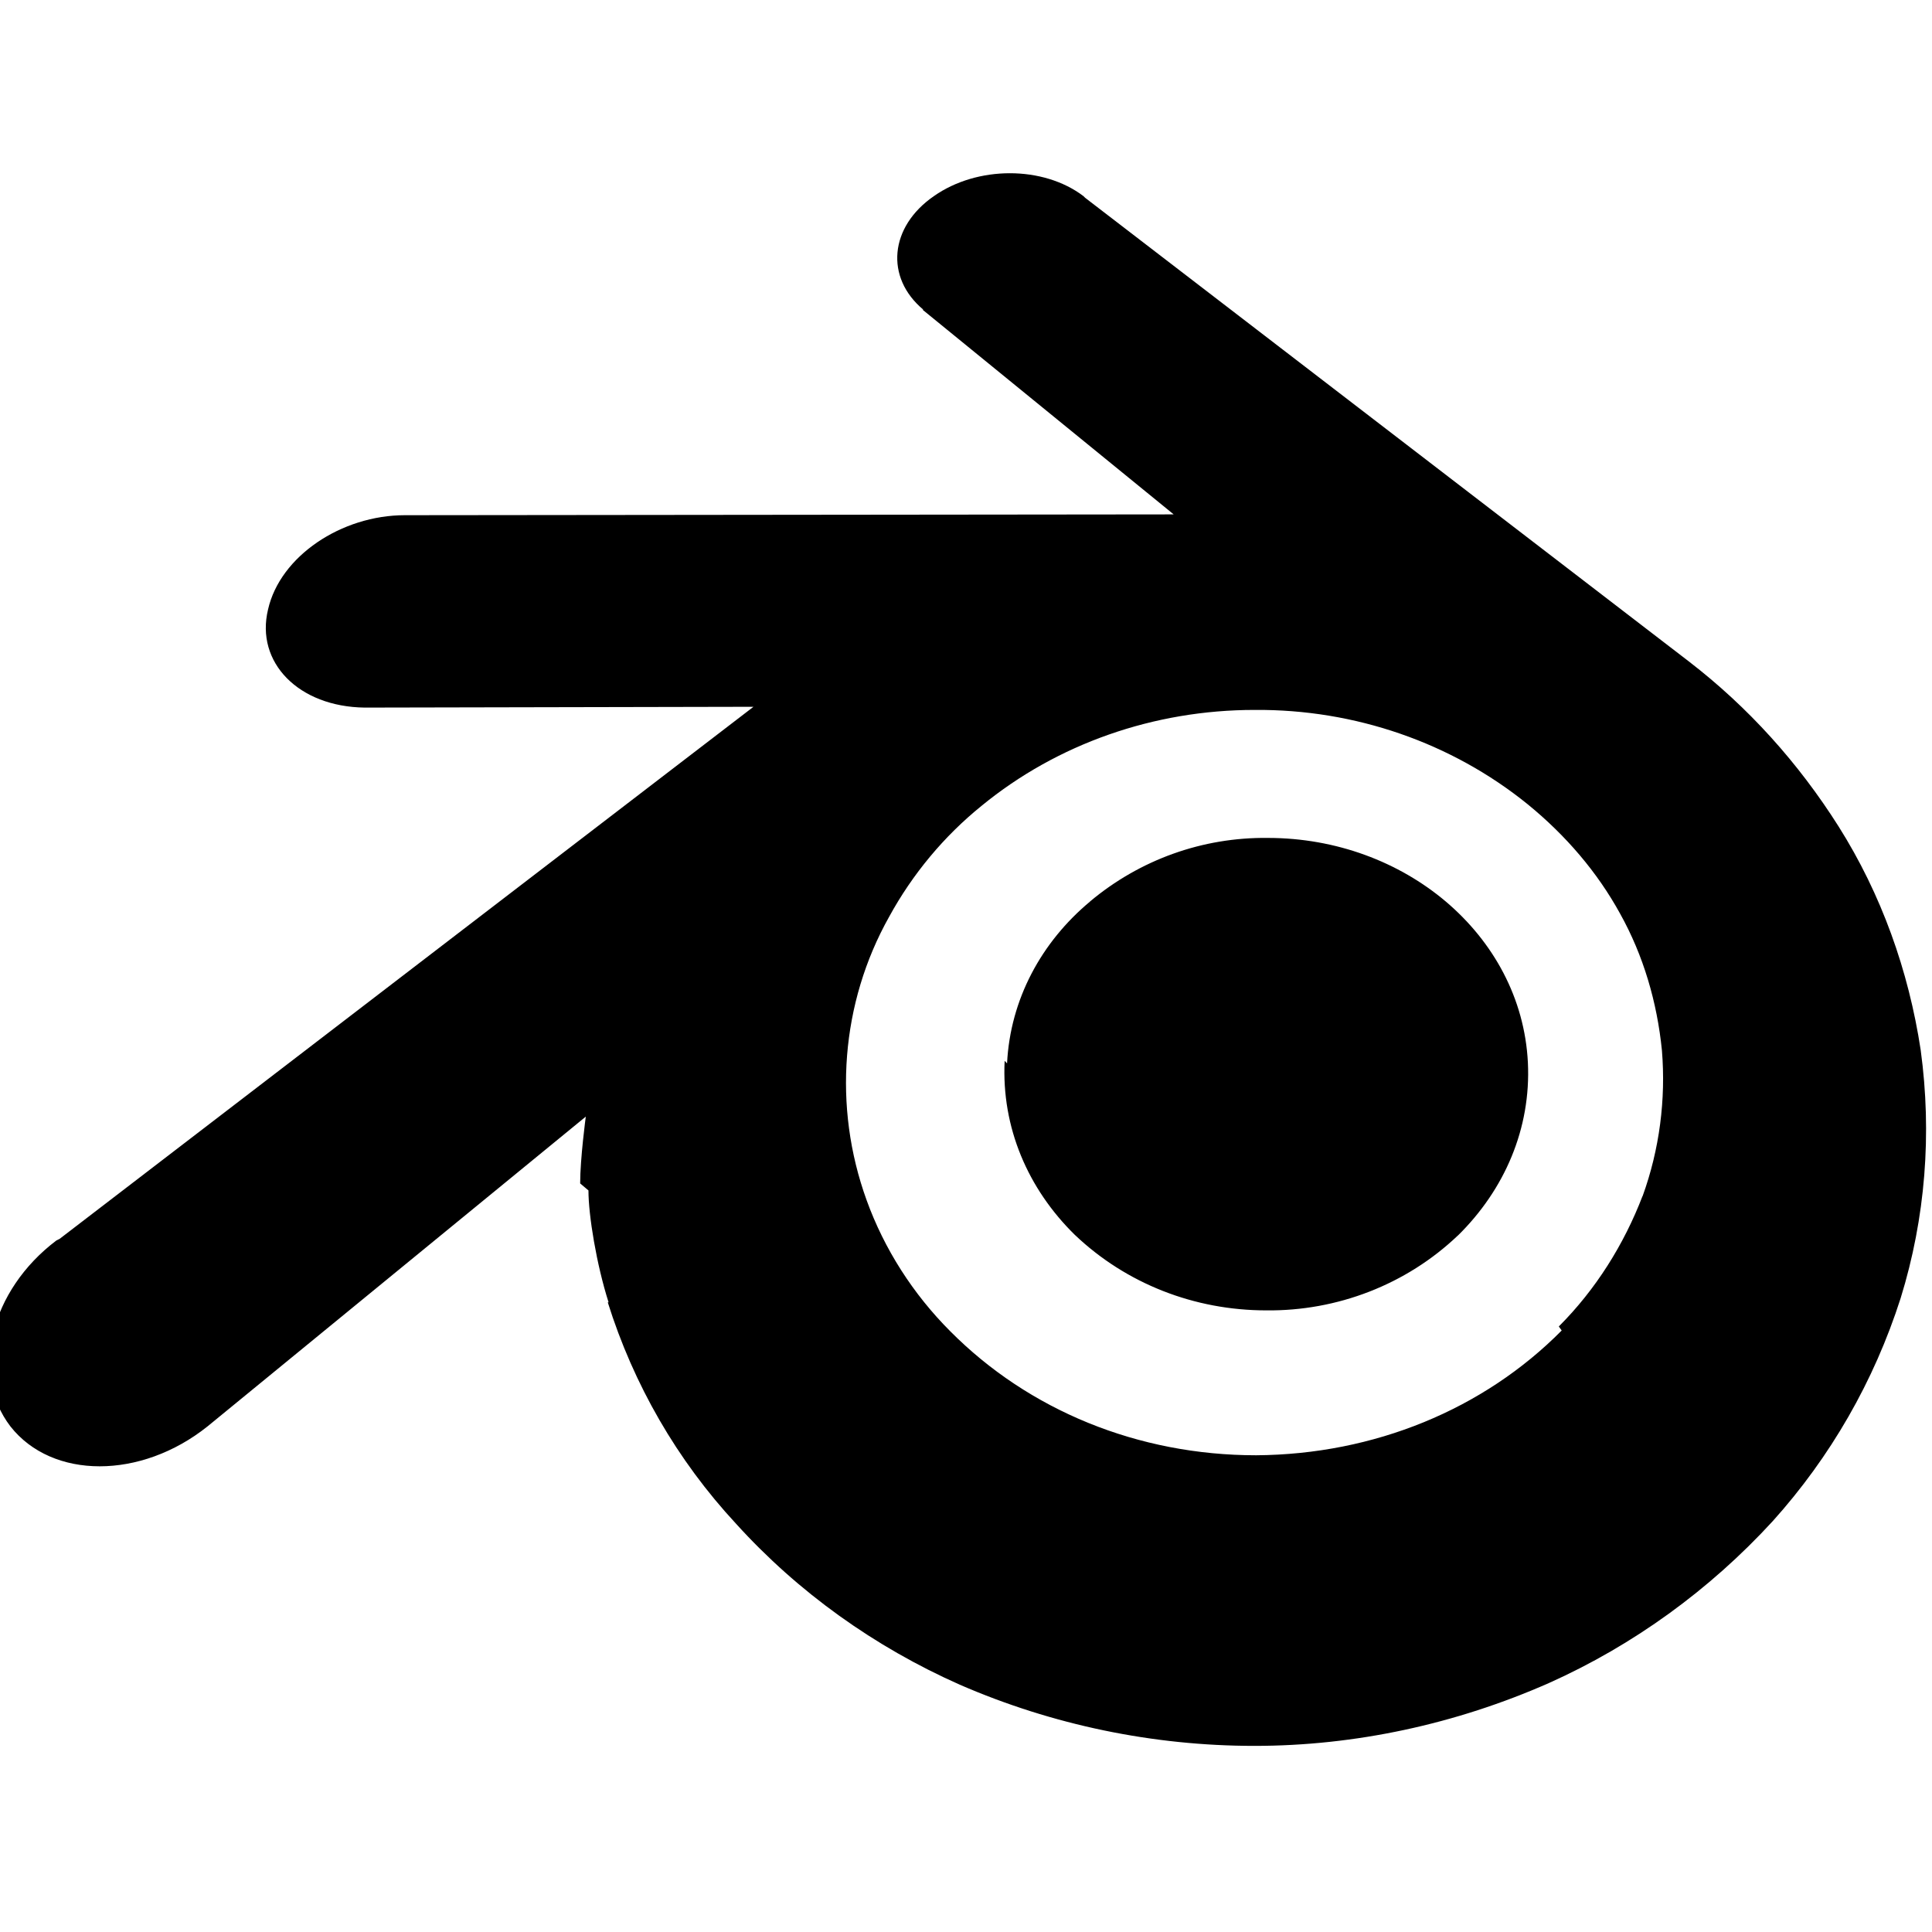 <svg viewBox="0 0 24 24" xmlns="http://www.w3.org/2000/svg"><path d="M12.51 13.21c.04-.8.43-1.51 1.03-2.01v-.001c.62-.52 1.4-.8 2.21-.79 .85 0 1.63.3 2.21.79 .59.5.98 1.2 1.02 2 .04.82-.29 1.58-.87 2.15v-.001c-.64.61-1.5.94-2.38.93v0c-.89 0-1.74-.33-2.38-.94 -.58-.57-.91-1.33-.87-2.16m-5.17 1.61c0 .31.1.92.25 1.39H7.55c.32 1.02.86 1.96 1.593 2.75h0c.77.85 1.72 1.53 2.78 2h0c1.15.5 2.4.76 3.66.76v0c1.25 0 2.5-.27 3.657-.78v0c1.05-.47 2-1.16 2.78-2.01v0c.72-.8 1.26-1.74 1.59-2.77v0c.31-1 .39-2.05.25-3.08v-.001c-.15-.99-.49-1.94-1.02-2.78v0c-.5-.79-1.12-1.48-1.86-2.05h0l-7.5-5.76 -.02-.02c-.5-.38-1.32-.38-1.86 0 -.55.38-.609 1.01-.13 1.41l-.01 0 3.12 2.543 -9.53.01h-.02c-.79 0-1.55.51-1.7 1.17 -.16.66.38 1.21 1.2 1.22v0l4.83-.01 -8.62 6.61 -.04.02c-.82.62-1.075 1.65-.57 2.31 .52.66 1.62.66 2.447 0l4.7-3.849s-.07.52-.07.83Zm12.09 1.74c-.97.98-2.33 1.54-3.795 1.55 -1.47 0-2.827-.56-3.8-1.54v0c-.46-.46-.82-1.02-1.04-1.63v0c-.42-1.16-.32-2.45.28-3.519v0c.29-.53.68-1 1.15-1.38 .94-.77 2.141-1.19 3.39-1.19 1.25-.01 2.45.41 3.39 1.17 .48.391.87.85 1.15 1.36v0c.29.52.46 1.1.52 1.7v0c.05.61-.03 1.23-.24 1.81l-.001-.001c-.23.6-.58 1.16-1.04 1.62"/></svg>